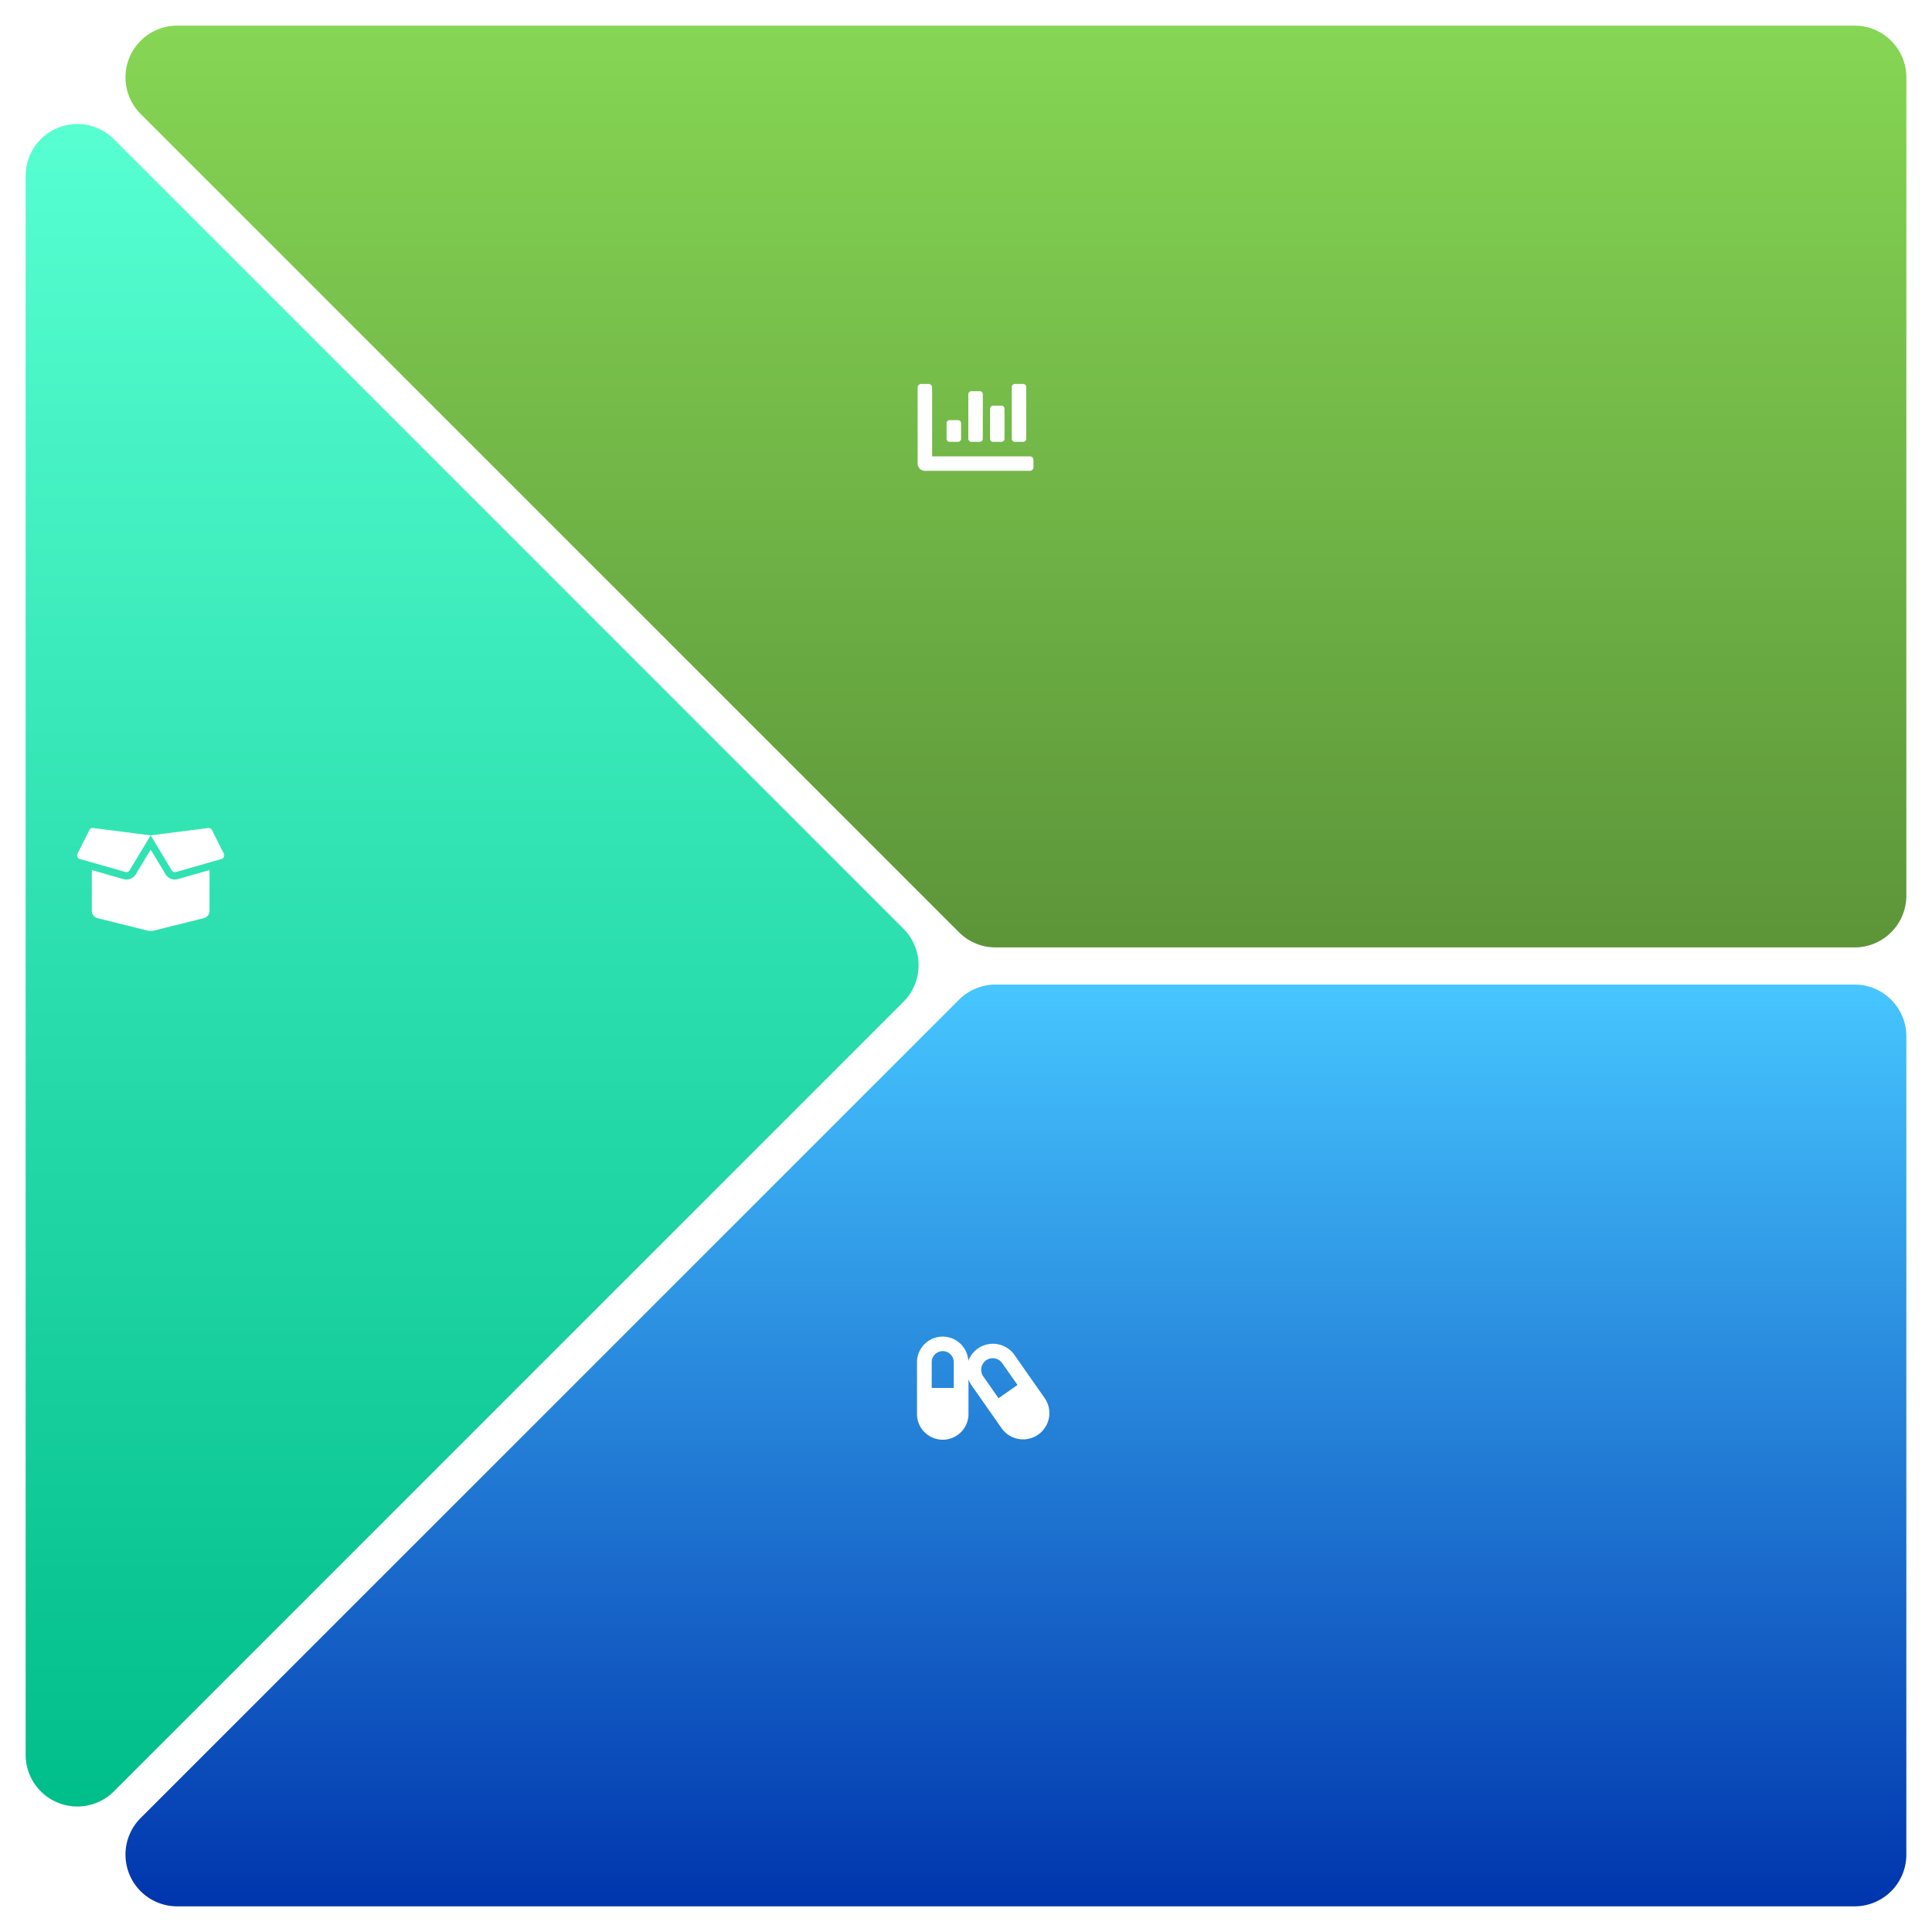 <svg xmlns="http://www.w3.org/2000/svg" xmlns:xlink="http://www.w3.org/1999/xlink" width="452.003" height="452" viewBox="0 0 452.003 452"><defs><style>.a{fill:url(#a);}.b{fill:#fff;}.c{fill:url(#d);}.d{fill:url(#g);}.e{filter:url(#h);}.f{filter:url(#e);}.g{filter:url(#b);}</style><linearGradient id="a" x1="0.5" x2="0.5" y2="1" gradientUnits="objectBoundingBox"><stop offset="0" stop-color="#46c6ff"/><stop offset="1" stop-color="#0035ad"/></linearGradient><filter id="b" x="23.338" y="224.346" width="428.665" height="227.653" filterUnits="userSpaceOnUse"><feOffset dy="2" input="SourceAlpha"/><feGaussianBlur stdDeviation="2" result="c"/><feFlood flood-opacity="0.4"/><feComposite operator="in" in2="c"/><feComposite in="SourceGraphic"/></filter><linearGradient id="d" x1="0.5" x2="0.5" y2="1" gradientUnits="objectBoundingBox"><stop offset="0" stop-color="#86d654"/><stop offset="1" stop-color="#5c9539"/></linearGradient><filter id="e" x="23.338" y="0" width="428.665" height="227.652" filterUnits="userSpaceOnUse"><feOffset dy="2" input="SourceAlpha"/><feGaussianBlur stdDeviation="2" result="f"/><feFlood flood-opacity="0.4"/><feComposite operator="in" in2="f"/><feComposite in="SourceGraphic"/></filter><linearGradient id="g" x1="0.5" x2="0.5" y2="1" gradientUnits="objectBoundingBox"><stop offset="0" stop-color="#57ffd1"/><stop offset="1" stop-color="#00be8a"/></linearGradient><filter id="h" x="0" y="22.995" width="220.91" height="405.672" filterUnits="userSpaceOnUse"><feOffset dy="2" input="SourceAlpha"/><feGaussianBlur stdDeviation="2" result="i"/><feFlood flood-opacity="0.4"/><feComposite operator="in" in2="i"/><feComposite in="SourceGraphic"/></filter></defs><g transform="translate(-304.501 -6125.107)"><g transform="translate(80.5 4345)"><g class="g" transform="matrix(1, 0, 0, 1, 224, 1780.11)"><path class="a" d="M2719.5,30.453,2910.959-161a12.1,12.1,0,0,1,8.556-3.544H3120.5a12.1,12.1,0,0,1,12.1,12.1V39.007a12.1,12.1,0,0,1-12.1,12.1H2728.059A12.1,12.1,0,0,1,2719.5,30.453Z" transform="translate(-2686.6 392.89)"/></g><path class="b" d="M29.861,16.667,22.811,6.595a6.144,6.144,0,0,0-10.8,1.382A6.01,6.01,0,0,0,0,8.273V20.318a6.023,6.023,0,1,0,12.045,0V12.3a6.231,6.231,0,0,0,.688,1.344l7.055,10.072a6.147,6.147,0,1,0,10.072-7.05ZM8.6,14.3H3.442V8.273a2.581,2.581,0,0,1,5.162,0ZM19.079,16.71l-3.528-5.039a2.707,2.707,0,1,1,4.436-3.1l3.528,5.039-4.436,3.1Z" transform="translate(438.537 2090.521)"/></g><g transform="translate(80.5 4345)"><g class="f" transform="matrix(1, 0, 0, 1, 224, 1780.11)"><path class="c" d="M2910.959-162.156,2719.5-353.611a12.1,12.1,0,0,1,8.555-20.653H3120.5a12.1,12.1,0,0,1,12.1,12.1v191.455a12.1,12.1,0,0,1-12.1,12.1H2919.515A12.1,12.1,0,0,1,2910.959-162.156Z" transform="translate(-2686.6 378.26)"/></g><path class="b" d="M17.616,18.051h2.033a.729.729,0,0,0,.678-.678V10.259a.729.729,0,0,0-.678-.678H17.616a.729.729,0,0,0-.678.678v7.114a.729.729,0,0,0,.678.678Zm5.082,0h2.033a.729.729,0,0,0,.678-.678V5.178a.729.729,0,0,0-.678-.678H22.7a.729.729,0,0,0-.678.678v12.2a.729.729,0,0,0,.678.678Zm-15.245,0H9.486a.729.729,0,0,0,.678-.678V13.647a.729.729,0,0,0-.678-.678H7.453a.729.729,0,0,0-.678.678v3.727a.729.729,0,0,0,.678.678Zm5.082,0h2.033a.729.729,0,0,0,.678-.678V6.871a.729.729,0,0,0-.678-.678H12.535a.729.729,0,0,0-.678.678v10.5A.729.729,0,0,0,12.535,18.051Zm13.721,3.388H3.388V5.347A.847.847,0,0,0,2.541,4.5H.847A.847.847,0,0,0,0,5.347V23.133a1.694,1.694,0,0,0,1.694,1.694H26.255a.847.847,0,0,0,.847-.847V22.286A.847.847,0,0,0,26.255,21.439Z" transform="translate(438.688 1865.431)"/></g><g transform="translate(80.5 4345)"><g class="e" transform="matrix(1, 0, 0, 1, 224, 1780.11)"><path class="d" d="M2715.062-349.168l184.714,184.712a12.1,12.1,0,0,1,0,17.111L2715.062,37.368a12.1,12.1,0,0,1-20.653-8.555V-340.614A12.1,12.1,0,0,1,2715.062-349.168Z" transform="translate(-2688.41 379.73)"/></g><path class="b" d="M22.89,14.295a2.607,2.607,0,0,1-2.226-1.258L17.207,7.3l-3.452,5.732A2.615,2.615,0,0,1,11.523,14.3a2.473,2.473,0,0,1-.715-.1L3.441,12.09v9.572a1.715,1.715,0,0,0,1.3,1.667l11.626,2.909a3.5,3.5,0,0,0,1.667,0l11.636-2.909a1.724,1.724,0,0,0,1.3-1.667V12.09l-7.367,2.1A2.473,2.473,0,0,1,22.89,14.295ZM34.323,8.261,31.553,2.733a.878.878,0,0,0-.9-.479L17.207,3.97l4.931,8.179a.884.884,0,0,0,.995.393L33.774,9.5A.886.886,0,0,0,34.323,8.261ZM2.86,2.733.091,8.261A.877.877,0,0,0,.634,9.5l10.642,3.038a.884.884,0,0,0,.995-.393L17.207,3.97,3.753,2.255A.879.879,0,0,0,2.86,2.733Z" transform="translate(242.046 1971.575)"/></g></g></svg>